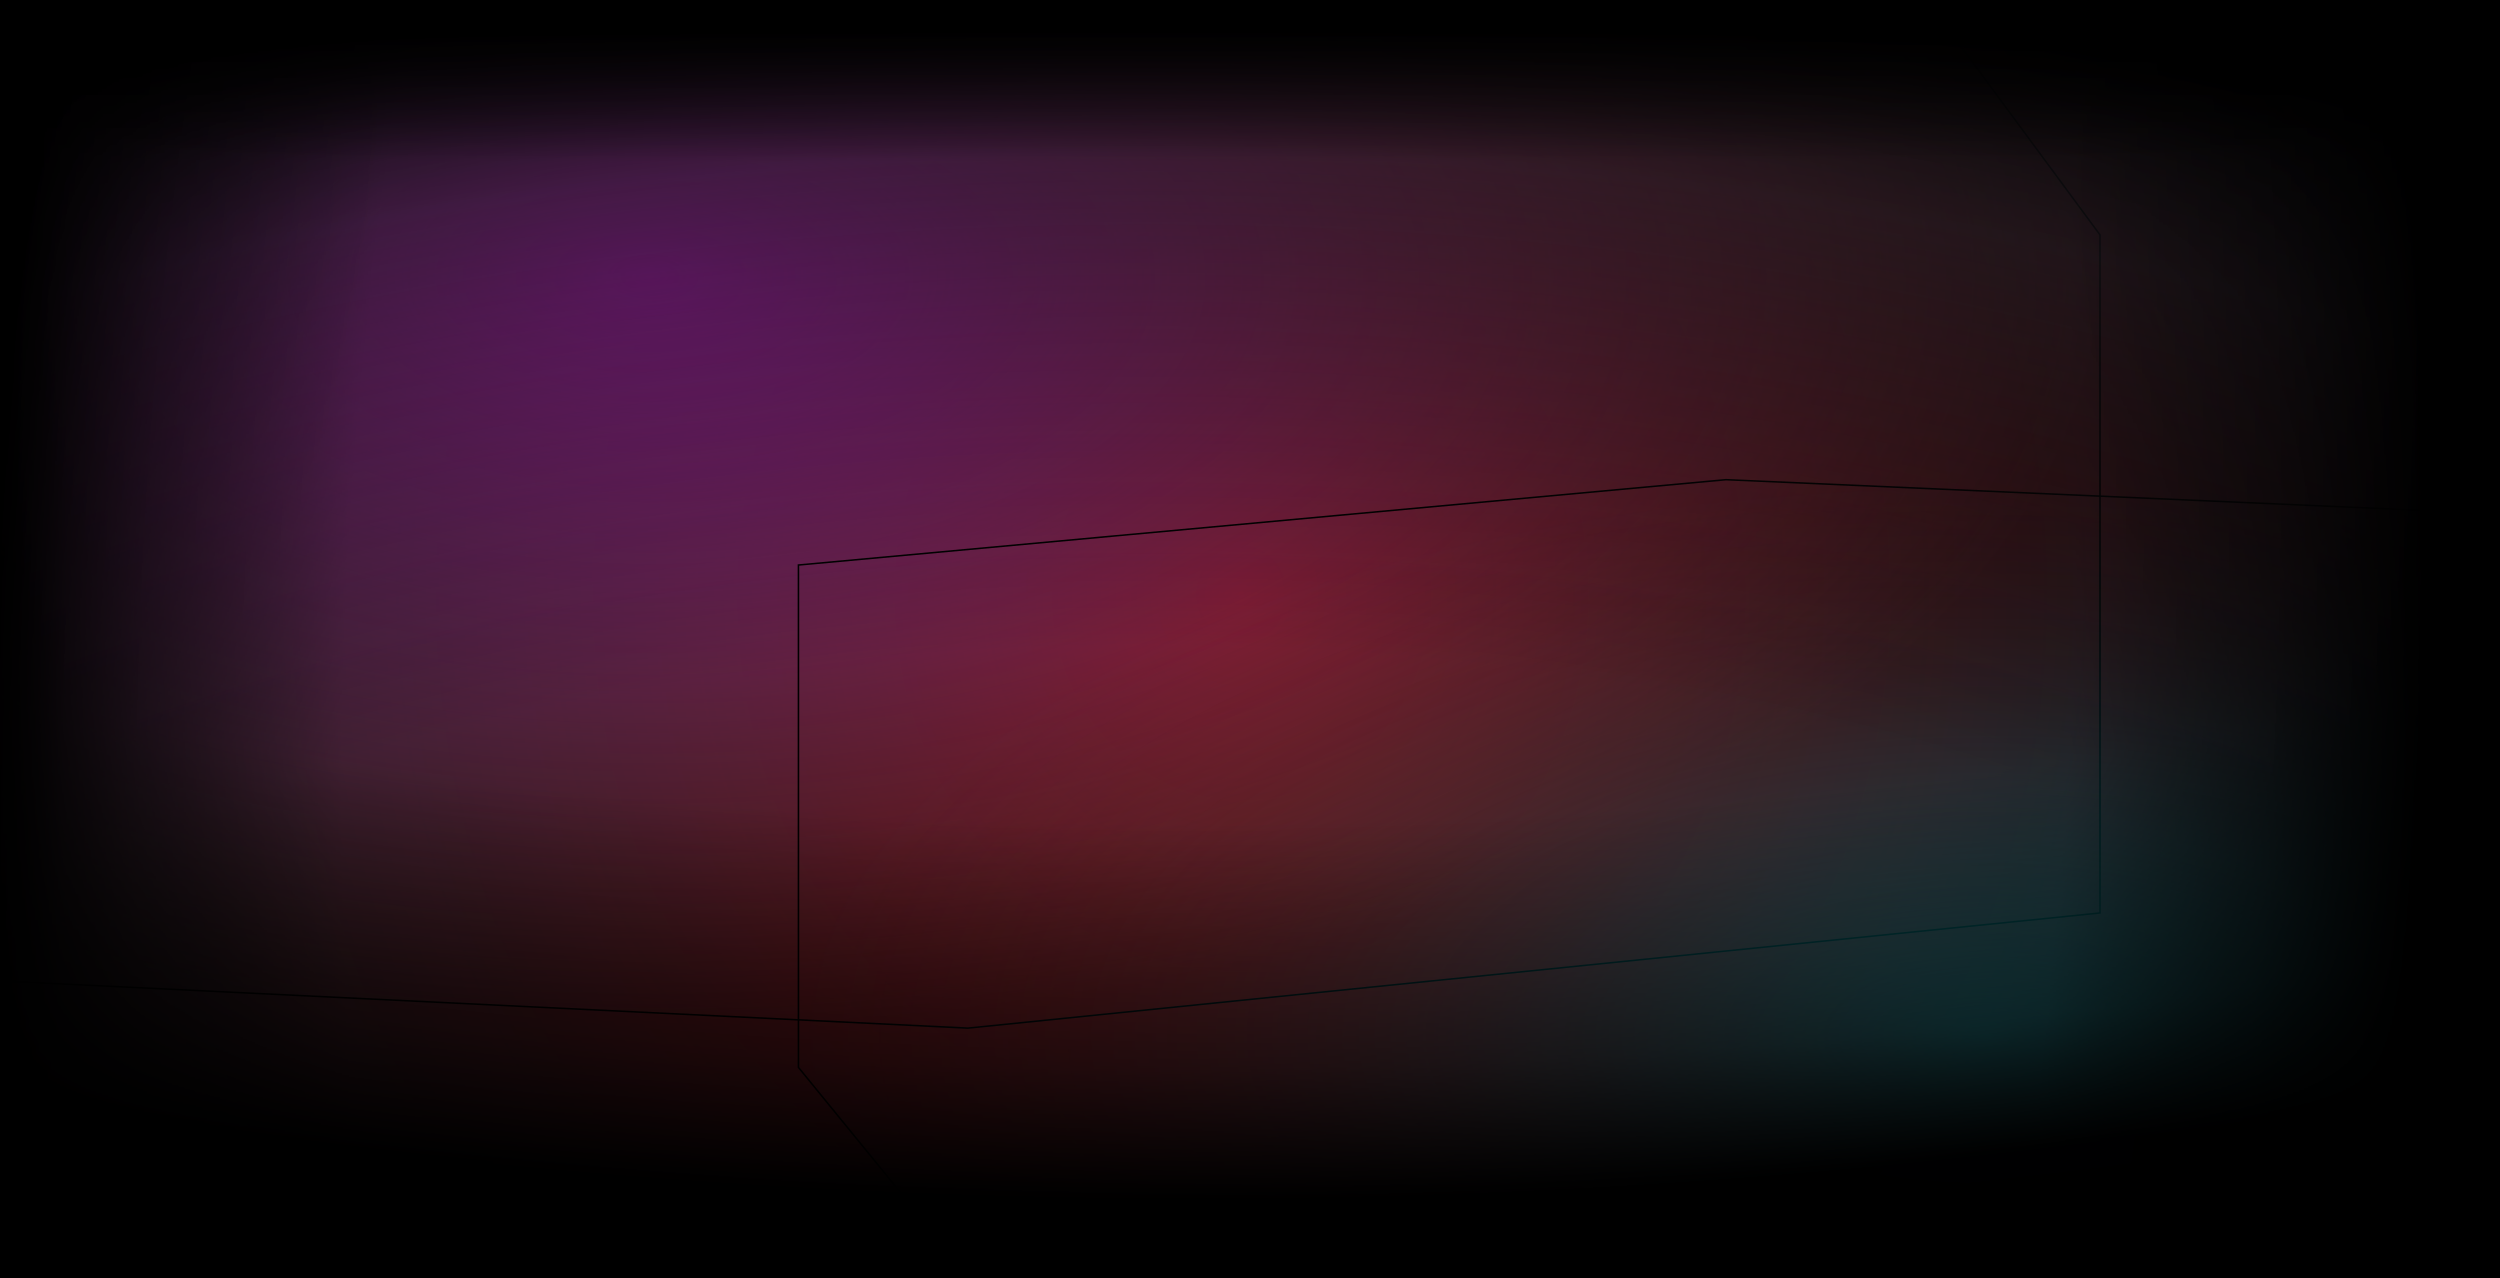 <svg width="1408" height="720" viewBox="0 0 1408 720" fill="none" xmlns="http://www.w3.org/2000/svg">
<g clip-path="url(#clip0_bg2)">
<rect y="-50" width="1408" height="800" fill="#17161B"/>
<g filter="url(#filter0_f_bg2)">
<path d="M239.739 928.594L871.559 1388.64L1572.34 1245.11L1671.12 105.195L1522.02 -718.96H644.179L-213.159 -363.161L-272.8 304.624L239.739 928.594Z" fill="url(#paint0_radial_bg2)"/>
<path d="M239.739 928.594L871.559 1388.64L1572.34 1245.11L1671.12 105.195L1522.02 -718.96H644.179L-213.159 -363.161L-272.8 304.624L239.739 928.594Z" stroke="black" stroke-width="0.88"/>
</g>
<g filter="url(#filter1_f_bg2)">
<path d="M-91.985 -43.666L-447.92 231.2L-336.873 536.067L545.075 579.04L1182.72 514.175V132.281L907.44 -240.694L390.778 -266.64L-91.985 -43.666Z" fill="url(#paint1_radial_bg2)"/>
<path d="M-91.985 -43.666L-447.92 231.2L-336.873 536.067L545.075 579.04L1182.72 514.175V132.281L907.44 -240.694L390.778 -266.64L-91.985 -43.666Z" stroke="black" stroke-width="0.88"/>
</g>
<g filter="url(#filter2_f_bg2)">
<path d="M1493.93 731.52L1785.52 527.873L1694.55 301.999L972.046 270.16L449.68 318.218V601.161L675.193 877.497L1098.45 896.72L1493.93 731.52Z" fill="url(#paint2_radial_bg2)"/>
<path d="M1493.93 731.52L1785.52 527.873L1694.55 301.999L972.046 270.16L449.68 318.218V601.161L675.193 877.497L1098.45 896.72L1493.93 731.52Z" stroke="black" stroke-width="0.88"/>
</g>
<g filter="url(#filter3_f_bg2)">
<rect x="-77" y="-63" width="1561" height="900" fill="url(#paint3_radial_bg2)"/>
<rect x="-77" y="-63" width="1561" height="900" fill="url(#paint4_radial_bg2)"/>
<rect x="-77" y="-63" width="1561" height="900" fill="url(#paint5_radial_bg2)"/>
<rect x="-77" y="-63" width="1561" height="900" fill="url(#paint6_linear_bg2)"/>
<rect x="-77" y="-63" width="1561" height="900" fill="url(#paint7_linear_bg2)"/>
<rect x="-66.5" y="-52.5" width="1540" height="879" stroke="black" stroke-width="21"/>
</g>
</g>
<defs>
<filter id="filter0_f_bg2" x="-361.254" y="-807.4" width="2120.82" height="2284.51" filterUnits="userSpaceOnUse" color-interpolation-filters="sRGB">
<feFlood flood-opacity="0" result="BackgroundImageFix"/>
<feBlend mode="normal" in="SourceGraphic" in2="BackgroundImageFix" result="shape"/>
<feGaussianBlur stdDeviation="44" result="effect1_foregroundBlur"/>
</filter>
<filter id="filter1_f_bg2" x="-536.444" y="-355.085" width="1807.6" height="1022.57" filterUnits="userSpaceOnUse" color-interpolation-filters="sRGB">
<feFlood flood-opacity="0" result="BackgroundImageFix"/>
<feBlend mode="normal" in="SourceGraphic" in2="BackgroundImageFix" result="shape"/>
<feGaussianBlur stdDeviation="44" result="effect1_foregroundBlur"/>
</filter>
<filter id="filter2_f_bg2" x="361.24" y="181.719" width="1512.82" height="803.445" filterUnits="userSpaceOnUse" color-interpolation-filters="sRGB">
<feFlood flood-opacity="0" result="BackgroundImageFix"/>
<feBlend mode="normal" in="SourceGraphic" in2="BackgroundImageFix" result="shape"/>
<feGaussianBlur stdDeviation="44" result="effect1_foregroundBlur"/>
</filter>
<filter id="filter3_f_bg2" x="-107" y="-93" width="1621" height="960" filterUnits="userSpaceOnUse" color-interpolation-filters="sRGB">
<feFlood flood-opacity="0" result="BackgroundImageFix"/>
<feBlend mode="normal" in="SourceGraphic" in2="BackgroundImageFix" result="shape"/>
<feGaussianBlur stdDeviation="15" result="effect1_foregroundBlur"/>
</filter>
<radialGradient id="paint0_radial_bg2" cx="0" cy="0" r="1" gradientUnits="userSpaceOnUse" gradientTransform="translate(699.16 334.84) scale(971.96 1053.8)">
<stop stop-color="#FF0101" stop-opacity="0.49"/>
<stop offset="0.95" stop-opacity="0"/>
</radialGradient>
<radialGradient id="paint1_radial_bg2" cx="0" cy="0" r="1" gradientUnits="userSpaceOnUse" gradientTransform="translate(367.4 156.2) rotate(90) scale(422.84 815.32)">
<stop stop-color="#911994"/>
<stop offset="1" stop-color="#594C59" stop-opacity="0"/>
</radialGradient>
<radialGradient id="paint2_radial_bg2" cx="0" cy="0" r="1" gradientUnits="userSpaceOnUse" gradientTransform="translate(1117.6 583.44) rotate(-90) scale(313.28 667.92)">
<stop stop-color="#009EA8" stop-opacity="0.47"/>
<stop offset="1" stop-color="#04434B" stop-opacity="0"/>
</radialGradient>
<radialGradient id="paint3_radial_bg2" cx="0" cy="0" r="1" gradientUnits="userSpaceOnUse" gradientTransform="translate(652.501 958.952) rotate(-90.645) scale(984.656 1707.89)">
<stop offset="0.448" stop-color="#17161B" stop-opacity="0"/>
<stop offset="0.602" stop-opacity="0"/>
<stop offset="0.799" stop-color="#111013" stop-opacity="0.409"/>
<stop offset="0.882" stop-color="#17161B" stop-opacity="0.58"/>
<stop offset="1"/>
</radialGradient>
<radialGradient id="paint4_radial_bg2" cx="0" cy="0" r="1" gradientUnits="userSpaceOnUse" gradientTransform="translate(678.004 -700.5) rotate(90.194) scale(1537.51 2666.73)">
<stop stop-opacity="0"/>
<stop offset="0.757" stop-opacity="0"/>
<stop offset="0.847" stop-opacity="0.54"/>
<stop offset="0.894" stop-opacity="0.99"/>
<stop offset="0.918"/>
</radialGradient>
<radialGradient id="paint5_radial_bg2" cx="0" cy="0" r="1" gradientUnits="userSpaceOnUse" gradientTransform="translate(681.126 368) rotate(0.929) scale(1171.94 2584.99)">
<stop offset="0.409" stop-opacity="0"/>
<stop offset="0.506" stop-opacity="0.5"/>
<stop offset="0.576"/>
</radialGradient>
<linearGradient id="paint6_linear_bg2" x1="703.5" y1="-63" x2="703.5" y2="837" gradientUnits="userSpaceOnUse">
<stop/>
<stop offset="0.088"/>
<stop offset="0.171" stop-opacity="0"/>
</linearGradient>
<linearGradient id="paint7_linear_bg2" x1="-139.96" y1="331.5" x2="186.284" y2="335.832" gradientUnits="userSpaceOnUse">
<stop offset="0.353"/>
<stop offset="0.542" stop-opacity="0"/>
</linearGradient>
<clipPath id="clip0_bg2">
<rect width="1408" height="720" fill="white"/>
</clipPath>
</defs>
</svg>
